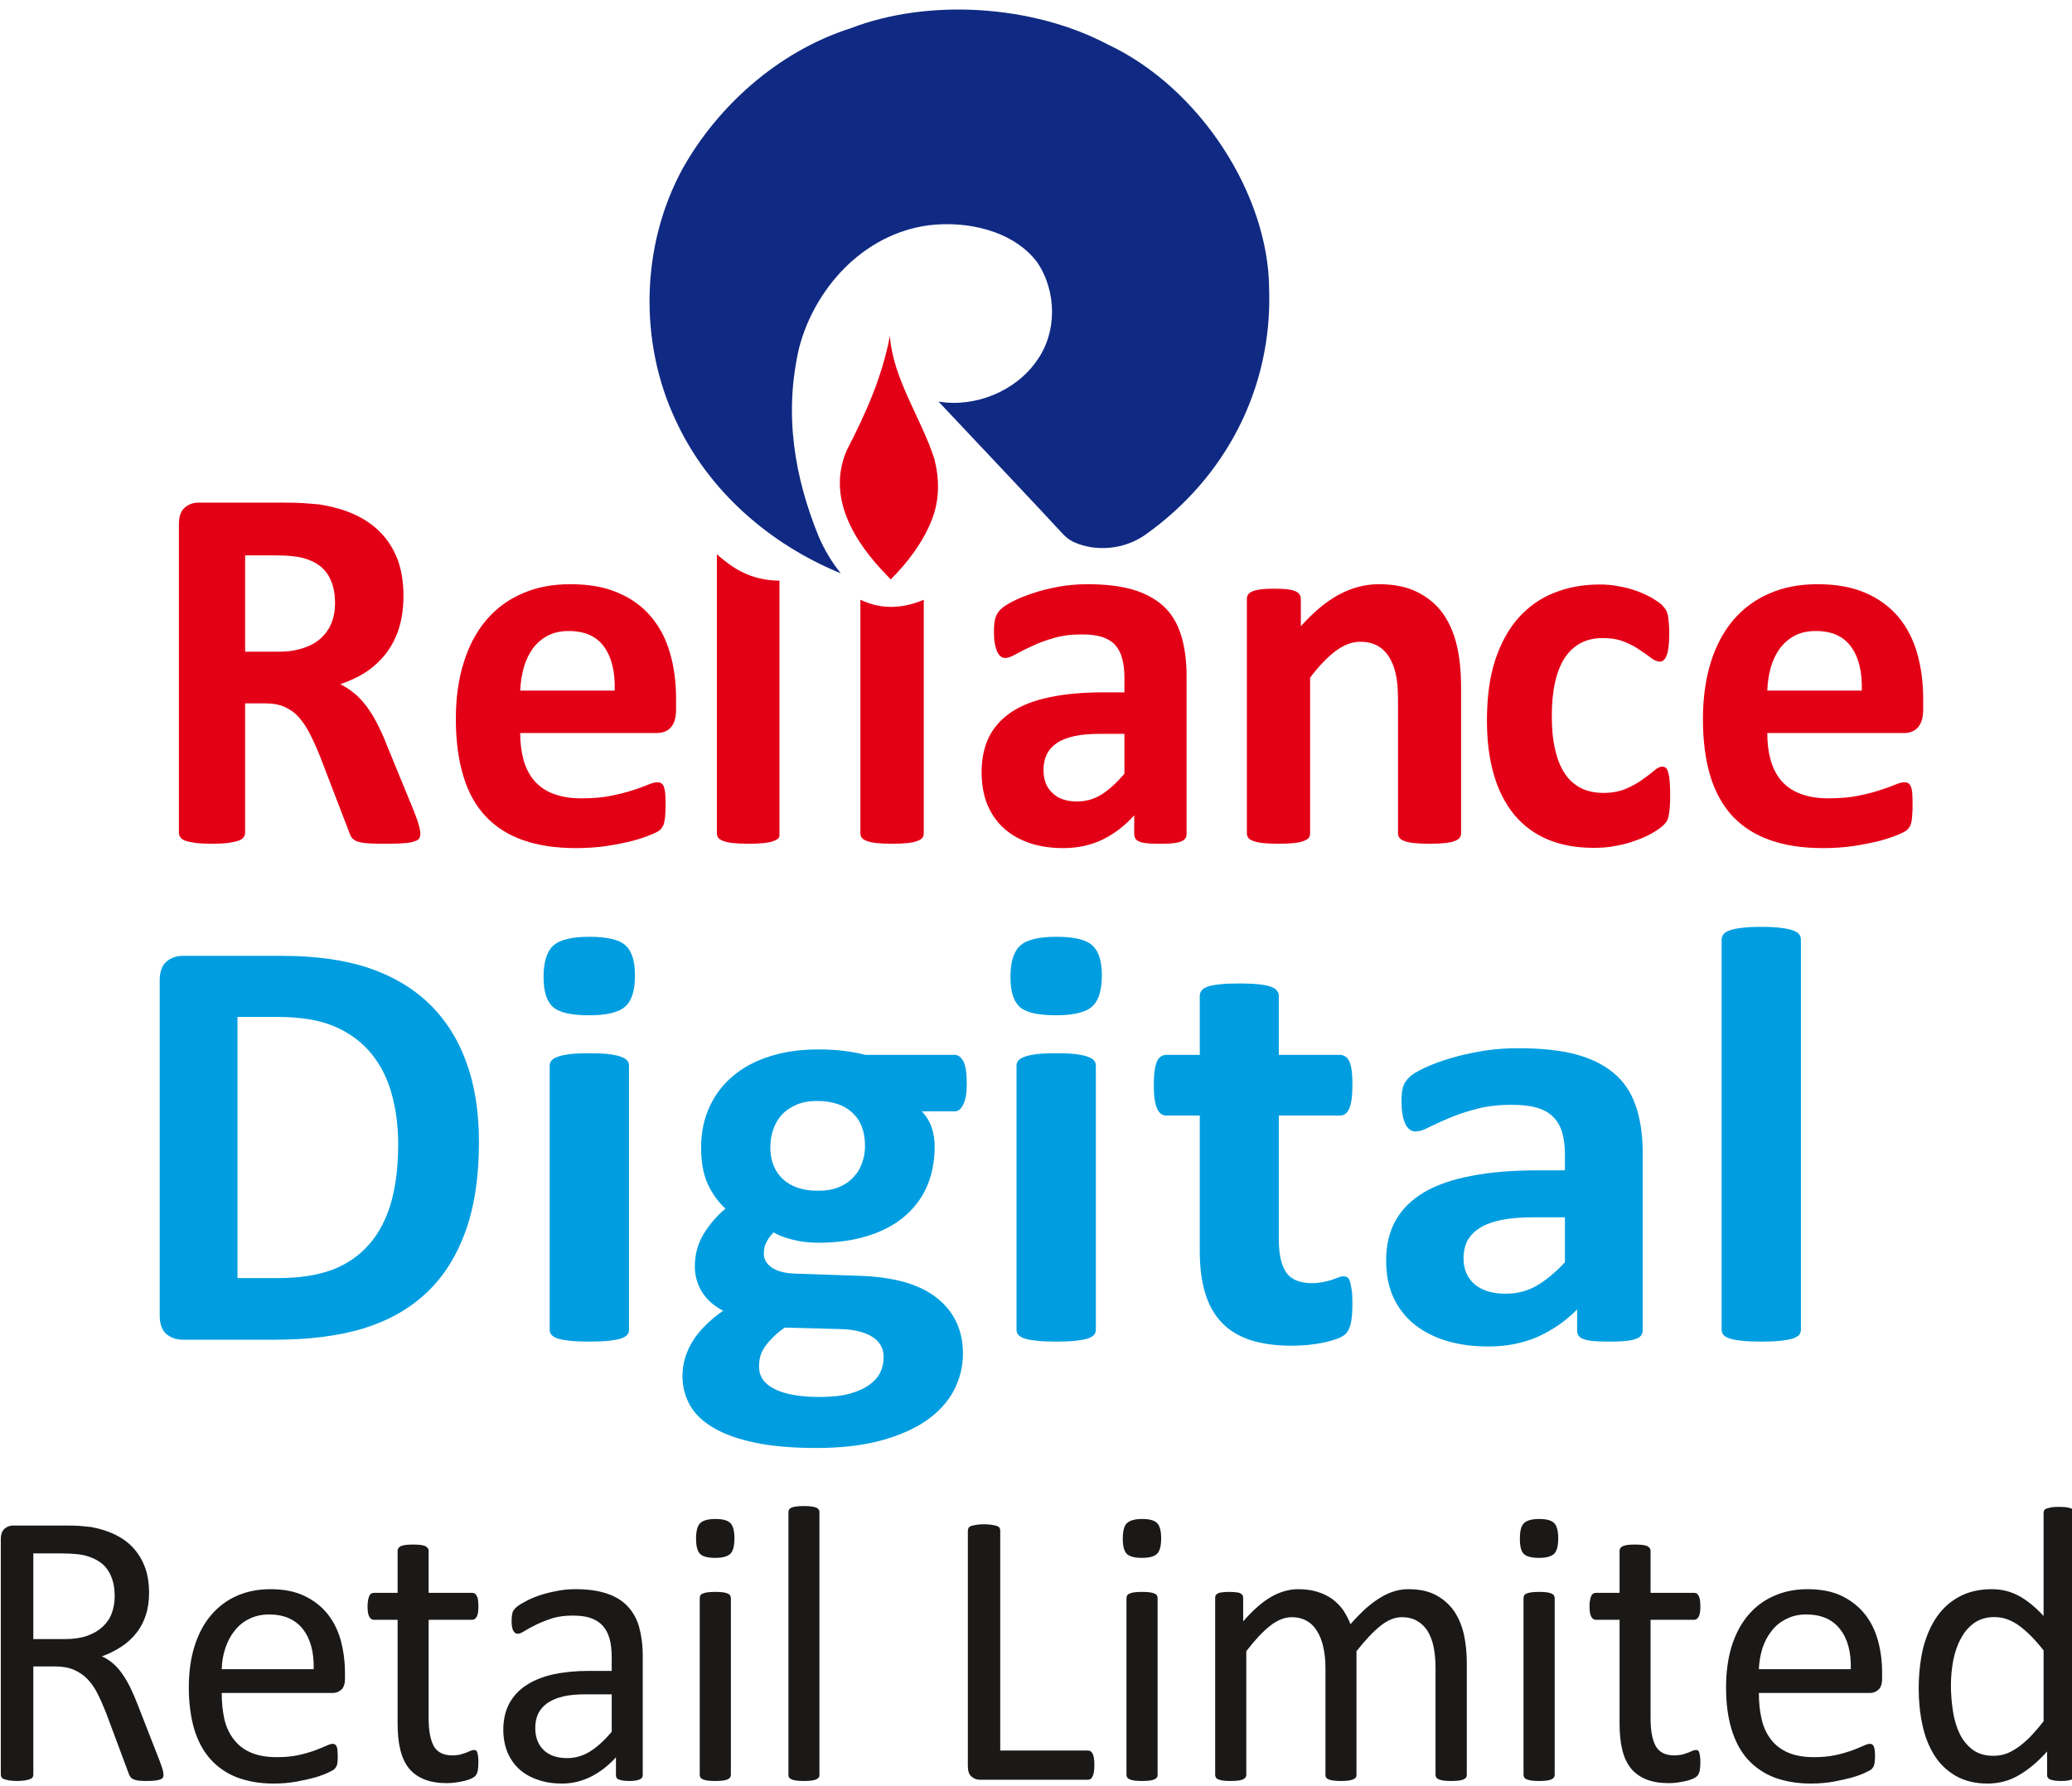 <?xml version="1.0" encoding="UTF-8"?>
<svg xmlns="http://www.w3.org/2000/svg" xmlns:xlink="http://www.w3.org/1999/xlink" width="59.5pt" height="51.3pt" viewBox="0 0 59.5 51.3" version="1.1">
<defs>
<clipPath id="clip1">
  <path d="M 0 43 L 59.5 43 L 59.5 51.301 L 0 51.301 Z M 0 43 "/>
</clipPath>
</defs>
<g id="surface1">
<path style=" stroke:none;fill-rule:evenodd;fill:rgb(6.273%,16.479%,51.367%);fill-opacity:1;" d="M 32.887 15.359 C 32.277 15.785 31.473 15.848 30.852 15.574 C 30.852 15.574 30.684 15.508 30.527 15.34 C 30.391 15.18 26.957 11.539 26.957 11.539 L 26.945 11.531 C 28.008 11.711 29.168 11.23 29.77 10.363 C 30.367 9.535 30.344 8.355 29.781 7.527 C 29.102 6.629 27.781 6.332 26.672 6.469 C 24.754 6.723 23.375 8.324 22.945 10 C 22.504 11.91 22.82 13.715 23.512 15.414 C 23.668 15.773 23.883 16.145 24.145 16.465 C 22.121 15.637 20.336 14.109 19.398 12.059 C 18.359 9.852 18.383 7.062 19.613 4.824 C 20.586 3.094 22.301 1.492 24.426 0.812 C 26.652 -0.047 29.645 0.133 31.812 1.277 C 34.445 2.512 36.434 5.578 36.445 8.312 C 36.535 11.148 35.203 13.715 32.887 15.359 Z M 32.887 15.359 "/>
<path style=" stroke:none;fill-rule:evenodd;fill:rgb(89.062%,0%,8.617%);fill-opacity:1;" d="M 25.5 16.555 C 24.516 15.559 23.727 14.262 24.324 12.914 C 24.855 11.887 25.328 10.836 25.555 9.648 C 25.645 10.891 26.449 11.992 26.832 13.18 C 26.977 13.754 26.988 14.348 26.754 14.941 C 26.492 15.59 26.074 16.141 25.578 16.641 Z M 25.5 16.555 "/>
<path style=" stroke:none;fill-rule:evenodd;fill:rgb(89.062%,0%,8.617%);fill-opacity:1;" d="M 12.07 23.93 C 12.07 23.984 12.062 24.031 12.043 24.07 C 12.023 24.105 11.977 24.137 11.902 24.16 C 11.832 24.188 11.727 24.207 11.586 24.215 C 11.449 24.227 11.258 24.23 11.016 24.23 C 10.816 24.23 10.652 24.227 10.535 24.215 C 10.414 24.207 10.316 24.184 10.246 24.16 C 10.18 24.129 10.129 24.094 10.102 24.055 C 10.07 24.012 10.047 23.957 10.027 23.898 L 9.191 21.723 C 9.09 21.473 8.992 21.254 8.895 21.066 C 8.797 20.875 8.691 20.715 8.57 20.586 C 8.453 20.457 8.316 20.363 8.164 20.297 C 8.008 20.23 7.832 20.199 7.629 20.199 L 7.039 20.199 L 7.039 23.914 C 7.039 23.965 7.023 24.012 6.992 24.047 C 6.961 24.09 6.906 24.125 6.836 24.145 C 6.762 24.172 6.668 24.191 6.547 24.207 C 6.426 24.223 6.273 24.23 6.086 24.23 C 5.902 24.23 5.75 24.223 5.625 24.207 C 5.504 24.191 5.406 24.172 5.332 24.145 C 5.262 24.125 5.211 24.09 5.184 24.047 C 5.152 24.012 5.137 23.965 5.137 23.914 L 5.137 15.059 C 5.137 14.836 5.191 14.68 5.301 14.582 C 5.41 14.484 5.543 14.434 5.703 14.434 L 8.121 14.434 C 8.367 14.434 8.57 14.438 8.727 14.449 C 8.887 14.461 9.031 14.473 9.16 14.484 C 9.535 14.543 9.875 14.637 10.176 14.773 C 10.477 14.91 10.73 15.086 10.941 15.305 C 11.148 15.523 11.309 15.781 11.422 16.078 C 11.531 16.379 11.586 16.723 11.586 17.109 C 11.586 17.434 11.547 17.734 11.469 18 C 11.391 18.27 11.27 18.512 11.117 18.723 C 10.961 18.934 10.773 19.113 10.547 19.273 C 10.32 19.426 10.062 19.551 9.773 19.648 C 9.914 19.719 10.047 19.805 10.168 19.906 C 10.289 20.004 10.406 20.125 10.516 20.27 C 10.621 20.414 10.727 20.574 10.82 20.758 C 10.918 20.945 11.012 21.148 11.102 21.383 L 11.891 23.305 C 11.965 23.492 12.012 23.633 12.035 23.723 C 12.059 23.809 12.07 23.879 12.07 23.93 Z M 9.621 17.312 C 9.621 16.992 9.551 16.719 9.414 16.5 C 9.273 16.277 9.043 16.121 8.727 16.031 C 8.633 16.004 8.523 15.984 8.398 15.973 C 8.277 15.957 8.105 15.949 7.891 15.949 L 7.039 15.949 L 7.039 18.715 L 8.004 18.715 C 8.277 18.715 8.512 18.68 8.711 18.609 C 8.914 18.543 9.086 18.449 9.219 18.324 C 9.352 18.203 9.453 18.055 9.52 17.887 C 9.59 17.715 9.621 17.523 9.621 17.312 Z M 9.621 17.312 "/>
<path style=" stroke:none;fill-rule:evenodd;fill:rgb(89.062%,0%,8.617%);fill-opacity:1;" d="M 19.414 20.371 C 19.414 20.602 19.367 20.773 19.266 20.887 C 19.168 20.996 19.031 21.051 18.859 21.051 L 14.938 21.051 C 14.938 21.336 14.973 21.598 15.035 21.828 C 15.102 22.062 15.207 22.262 15.348 22.426 C 15.488 22.586 15.672 22.715 15.895 22.797 C 16.121 22.883 16.387 22.926 16.703 22.926 C 17.02 22.926 17.297 22.902 17.535 22.855 C 17.777 22.805 17.988 22.754 18.164 22.695 C 18.34 22.641 18.484 22.586 18.598 22.539 C 18.715 22.488 18.809 22.465 18.879 22.465 C 18.926 22.465 18.961 22.473 18.988 22.492 C 19.02 22.512 19.043 22.543 19.062 22.586 C 19.078 22.633 19.094 22.695 19.102 22.781 C 19.109 22.863 19.113 22.965 19.113 23.09 C 19.113 23.203 19.109 23.297 19.105 23.375 C 19.102 23.453 19.094 23.52 19.082 23.574 C 19.074 23.629 19.062 23.676 19.039 23.715 C 19.02 23.754 18.996 23.789 18.965 23.824 C 18.934 23.859 18.848 23.906 18.707 23.965 C 18.566 24.023 18.391 24.086 18.172 24.145 C 17.957 24.199 17.711 24.25 17.43 24.293 C 17.152 24.336 16.852 24.355 16.535 24.355 C 15.961 24.355 15.461 24.281 15.027 24.129 C 14.598 23.98 14.238 23.754 13.949 23.445 C 13.66 23.141 13.445 22.754 13.305 22.285 C 13.164 21.82 13.09 21.27 13.09 20.645 C 13.09 20.047 13.164 19.508 13.316 19.027 C 13.465 18.547 13.68 18.141 13.965 17.805 C 14.25 17.473 14.594 17.215 15 17.043 C 15.406 16.863 15.867 16.777 16.375 16.777 C 16.918 16.777 17.379 16.859 17.758 17.027 C 18.141 17.191 18.457 17.422 18.699 17.715 C 18.945 18.008 19.129 18.355 19.242 18.762 C 19.359 19.16 19.414 19.598 19.414 20.07 Z M 17.652 19.832 C 17.668 19.297 17.566 18.879 17.348 18.574 C 17.129 18.27 16.789 18.121 16.332 18.121 C 16.102 18.121 15.902 18.164 15.73 18.254 C 15.559 18.344 15.418 18.469 15.305 18.617 C 15.191 18.773 15.105 18.953 15.043 19.16 C 14.984 19.371 14.949 19.594 14.938 19.832 Z M 17.652 19.832 "/>
<path style=" stroke:none;fill-rule:evenodd;fill:rgb(89.062%,0%,8.617%);fill-opacity:1;" d="M 22.383 23.93 C 22.383 23.98 22.391 24.023 22.363 24.062 C 22.332 24.098 22.281 24.129 22.215 24.152 C 22.141 24.18 22.051 24.199 21.934 24.211 C 21.82 24.223 21.672 24.23 21.492 24.23 C 21.316 24.23 21.168 24.223 21.055 24.211 C 20.938 24.199 20.848 24.18 20.777 24.152 C 20.707 24.129 20.656 24.098 20.629 24.062 C 20.602 24.023 20.586 23.98 20.586 23.93 C 20.586 21.258 20.586 18.586 20.586 15.918 C 21.039 16.316 21.543 16.664 22.383 16.676 Z M 22.383 23.93 "/>
<path style=" stroke:none;fill-rule:evenodd;fill:rgb(89.062%,0%,8.617%);fill-opacity:1;" d="M 26.527 23.93 C 26.527 23.98 26.516 24.023 26.484 24.062 C 26.457 24.098 26.406 24.129 26.336 24.152 C 26.266 24.18 26.172 24.199 26.059 24.211 C 25.941 24.223 25.797 24.23 25.617 24.23 C 25.438 24.23 25.293 24.223 25.18 24.211 C 25.062 24.199 24.969 24.18 24.898 24.152 C 24.828 24.129 24.777 24.098 24.75 24.062 C 24.723 24.023 24.707 23.98 24.707 23.93 C 24.707 21.691 24.707 19.457 24.707 17.223 C 25.312 17.512 25.922 17.48 26.527 17.223 Z M 26.527 23.93 "/>
<path style=" stroke:none;fill-rule:evenodd;fill:rgb(89.062%,0%,8.617%);fill-opacity:1;" d="M 34.074 23.949 C 34.074 24.023 34.051 24.078 34 24.117 C 33.953 24.156 33.879 24.184 33.773 24.203 C 33.668 24.223 33.516 24.23 33.316 24.23 C 33.098 24.23 32.941 24.223 32.84 24.203 C 32.742 24.184 32.676 24.156 32.633 24.117 C 32.594 24.078 32.57 24.023 32.57 23.949 L 32.57 23.414 C 32.305 23.711 32.004 23.941 31.664 24.109 C 31.324 24.273 30.949 24.355 30.535 24.355 C 30.191 24.355 29.879 24.312 29.594 24.219 C 29.309 24.125 29.059 23.988 28.848 23.805 C 28.641 23.621 28.477 23.395 28.359 23.121 C 28.246 22.852 28.188 22.535 28.188 22.172 C 28.188 21.781 28.262 21.441 28.406 21.152 C 28.555 20.863 28.773 20.625 29.066 20.434 C 29.355 20.246 29.719 20.109 30.152 20.02 C 30.586 19.93 31.09 19.883 31.66 19.883 L 32.289 19.883 L 32.289 19.477 C 32.289 19.266 32.27 19.078 32.227 18.922 C 32.188 18.762 32.121 18.633 32.027 18.527 C 31.934 18.422 31.805 18.344 31.652 18.293 C 31.492 18.242 31.301 18.219 31.07 18.219 C 30.766 18.219 30.496 18.25 30.258 18.324 C 30.02 18.391 29.809 18.469 29.625 18.559 C 29.441 18.641 29.289 18.719 29.168 18.789 C 29.043 18.859 28.945 18.895 28.867 18.895 C 28.812 18.895 28.766 18.879 28.727 18.844 C 28.688 18.805 28.652 18.758 28.625 18.691 C 28.602 18.625 28.578 18.547 28.562 18.453 C 28.547 18.355 28.543 18.25 28.543 18.133 C 28.543 17.977 28.555 17.855 28.578 17.766 C 28.602 17.676 28.648 17.594 28.715 17.52 C 28.781 17.445 28.902 17.367 29.066 17.277 C 29.238 17.191 29.434 17.109 29.664 17.035 C 29.887 16.957 30.137 16.898 30.402 16.848 C 30.668 16.801 30.945 16.777 31.227 16.777 C 31.734 16.777 32.168 16.828 32.523 16.93 C 32.883 17.035 33.176 17.195 33.41 17.406 C 33.641 17.621 33.809 17.895 33.914 18.234 C 34.02 18.566 34.074 18.969 34.074 19.43 Z M 32.289 21.074 L 31.598 21.074 C 31.305 21.074 31.051 21.094 30.844 21.141 C 30.637 21.188 30.469 21.254 30.34 21.344 C 30.211 21.434 30.117 21.543 30.055 21.672 C 29.996 21.801 29.965 21.945 29.965 22.113 C 29.965 22.395 30.051 22.617 30.223 22.773 C 30.391 22.938 30.629 23.016 30.93 23.016 C 31.188 23.016 31.422 22.949 31.637 22.812 C 31.852 22.676 32.066 22.48 32.289 22.219 Z M 32.289 21.074 "/>
<path style=" stroke:none;fill-rule:evenodd;fill:rgb(89.062%,0%,8.617%);fill-opacity:1;" d="M 41.957 23.93 C 41.957 23.98 41.941 24.023 41.914 24.062 C 41.883 24.098 41.836 24.129 41.77 24.152 C 41.703 24.18 41.609 24.199 41.488 24.211 C 41.371 24.223 41.227 24.23 41.055 24.23 C 40.875 24.23 40.727 24.223 40.609 24.211 C 40.492 24.199 40.398 24.18 40.332 24.152 C 40.266 24.129 40.215 24.098 40.188 24.062 C 40.16 24.023 40.145 23.98 40.145 23.93 L 40.145 20.094 C 40.145 19.766 40.121 19.512 40.074 19.324 C 40.027 19.137 39.965 18.98 39.875 18.844 C 39.789 18.715 39.68 18.609 39.539 18.535 C 39.406 18.465 39.246 18.43 39.059 18.43 C 38.832 18.43 38.598 18.516 38.359 18.691 C 38.125 18.867 37.879 19.121 37.621 19.461 L 37.621 23.93 C 37.621 23.98 37.609 24.023 37.582 24.062 C 37.551 24.098 37.5 24.129 37.434 24.152 C 37.359 24.18 37.27 24.199 37.156 24.211 C 37.039 24.223 36.895 24.23 36.715 24.23 C 36.535 24.23 36.387 24.223 36.273 24.211 C 36.16 24.199 36.066 24.18 35.996 24.152 C 35.926 24.129 35.875 24.098 35.848 24.062 C 35.82 24.023 35.805 23.98 35.805 23.93 L 35.805 17.207 C 35.805 17.156 35.816 17.113 35.84 17.074 C 35.867 17.035 35.906 17.008 35.973 16.98 C 36.031 16.953 36.113 16.938 36.215 16.922 C 36.312 16.91 36.434 16.906 36.586 16.906 C 36.738 16.906 36.867 16.91 36.969 16.922 C 37.066 16.938 37.148 16.953 37.203 16.98 C 37.258 17.008 37.297 17.035 37.32 17.074 C 37.344 17.113 37.355 17.156 37.355 17.207 L 37.355 17.984 C 37.715 17.582 38.078 17.277 38.445 17.078 C 38.812 16.879 39.195 16.777 39.594 16.777 C 40.035 16.777 40.402 16.852 40.703 17.004 C 41.004 17.156 41.25 17.359 41.434 17.617 C 41.617 17.875 41.75 18.18 41.832 18.527 C 41.918 18.875 41.957 19.289 41.957 19.777 Z M 41.957 23.93 "/>
<path style=" stroke:none;fill-rule:evenodd;fill:rgb(89.062%,0%,8.617%);fill-opacity:1;" d="M 47.961 22.859 C 47.961 22.988 47.957 23.098 47.949 23.188 C 47.941 23.273 47.934 23.348 47.922 23.406 C 47.91 23.469 47.895 23.52 47.879 23.555 C 47.859 23.594 47.824 23.641 47.766 23.699 C 47.707 23.754 47.609 23.828 47.469 23.91 C 47.332 23.992 47.172 24.066 46.992 24.129 C 46.816 24.199 46.621 24.25 46.41 24.289 C 46.203 24.332 45.988 24.348 45.766 24.348 C 45.27 24.348 44.832 24.27 44.449 24.109 C 44.066 23.949 43.746 23.711 43.484 23.398 C 43.227 23.082 43.027 22.699 42.898 22.246 C 42.766 21.797 42.699 21.277 42.699 20.695 C 42.699 20.023 42.777 19.441 42.938 18.949 C 43.102 18.461 43.324 18.055 43.613 17.734 C 43.902 17.414 44.246 17.172 44.641 17.02 C 45.035 16.863 45.469 16.785 45.938 16.785 C 46.133 16.785 46.32 16.801 46.504 16.84 C 46.691 16.871 46.863 16.922 47.027 16.98 C 47.188 17.043 47.332 17.109 47.461 17.184 C 47.586 17.262 47.676 17.324 47.73 17.379 C 47.781 17.434 47.82 17.48 47.84 17.52 C 47.863 17.555 47.879 17.605 47.895 17.668 C 47.906 17.727 47.914 17.801 47.922 17.887 C 47.93 17.977 47.934 18.082 47.934 18.211 C 47.934 18.5 47.906 18.707 47.859 18.824 C 47.812 18.941 47.75 19 47.672 19 C 47.59 19 47.504 18.965 47.414 18.895 C 47.32 18.824 47.215 18.746 47.086 18.664 C 46.961 18.574 46.812 18.496 46.641 18.43 C 46.465 18.355 46.258 18.324 46.02 18.324 C 45.547 18.324 45.188 18.512 44.934 18.891 C 44.688 19.27 44.562 19.828 44.562 20.559 C 44.562 20.922 44.59 21.238 44.656 21.516 C 44.715 21.793 44.809 22.023 44.934 22.211 C 45.055 22.398 45.211 22.535 45.395 22.629 C 45.578 22.723 45.797 22.77 46.039 22.77 C 46.293 22.77 46.504 22.73 46.688 22.652 C 46.867 22.574 47.027 22.488 47.16 22.391 C 47.293 22.297 47.406 22.211 47.5 22.133 C 47.59 22.051 47.668 22.016 47.73 22.016 C 47.773 22.016 47.809 22.027 47.84 22.051 C 47.867 22.078 47.891 22.125 47.906 22.191 C 47.926 22.258 47.938 22.348 47.949 22.453 C 47.957 22.559 47.961 22.691 47.961 22.859 Z M 47.961 22.859 "/>
<path style=" stroke:none;fill-rule:evenodd;fill:rgb(89.062%,0%,8.617%);fill-opacity:1;" d="M 55.227 20.371 C 55.227 20.602 55.176 20.773 55.078 20.887 C 54.98 20.996 54.844 21.051 54.672 21.051 L 50.75 21.051 C 50.75 21.336 50.781 21.598 50.848 21.828 C 50.914 22.062 51.016 22.262 51.156 22.426 C 51.301 22.586 51.48 22.715 51.707 22.797 C 51.93 22.883 52.199 22.926 52.512 22.926 C 52.828 22.926 53.109 22.902 53.348 22.855 C 53.59 22.805 53.797 22.754 53.973 22.695 C 54.148 22.641 54.293 22.586 54.41 22.539 C 54.527 22.488 54.621 22.465 54.691 22.465 C 54.734 22.465 54.773 22.473 54.801 22.492 C 54.828 22.512 54.852 22.543 54.871 22.586 C 54.891 22.633 54.906 22.695 54.914 22.781 C 54.918 22.863 54.922 22.965 54.922 23.09 C 54.922 23.203 54.922 23.297 54.914 23.375 C 54.91 23.453 54.902 23.52 54.895 23.574 C 54.887 23.629 54.871 23.676 54.852 23.715 C 54.832 23.754 54.809 23.789 54.773 23.824 C 54.742 23.859 54.66 23.906 54.52 23.965 C 54.379 24.023 54.199 24.086 53.984 24.145 C 53.766 24.199 53.52 24.25 53.242 24.293 C 52.961 24.336 52.664 24.355 52.344 24.355 C 51.773 24.355 51.27 24.281 50.84 24.129 C 50.41 23.98 50.051 23.754 49.758 23.445 C 49.473 23.141 49.258 22.754 49.113 22.285 C 48.973 21.82 48.902 21.27 48.902 20.645 C 48.902 20.047 48.977 19.508 49.125 19.027 C 49.273 18.547 49.492 18.141 49.773 17.805 C 50.059 17.473 50.406 17.215 50.812 17.043 C 51.219 16.863 51.676 16.777 52.188 16.777 C 52.727 16.777 53.188 16.859 53.57 17.027 C 53.953 17.191 54.266 17.422 54.512 17.715 C 54.758 18.008 54.938 18.355 55.055 18.762 C 55.168 19.16 55.227 19.598 55.227 20.07 Z M 53.465 19.832 C 53.477 19.297 53.379 18.879 53.156 18.574 C 52.938 18.27 52.602 18.121 52.141 18.121 C 51.91 18.121 51.711 18.164 51.539 18.254 C 51.367 18.344 51.227 18.469 51.113 18.617 C 51 18.773 50.914 18.953 50.852 19.16 C 50.793 19.371 50.758 19.594 50.75 19.832 Z M 53.465 19.832 "/>
<path style=" stroke:none;fill-rule:evenodd;fill:rgb(0%,61.914%,87.889%);fill-opacity:1;" d="M 13.754 32.801 C 13.754 33.809 13.621 34.676 13.355 35.395 C 13.09 36.113 12.711 36.699 12.219 37.152 C 11.723 37.609 11.121 37.941 10.414 38.156 C 9.707 38.367 8.863 38.473 7.887 38.473 L 5.254 38.473 C 5.062 38.473 4.906 38.418 4.777 38.309 C 4.652 38.199 4.586 38.02 4.586 37.77 L 4.586 28.156 C 4.586 27.906 4.652 27.727 4.777 27.617 C 4.906 27.508 5.062 27.449 5.254 27.449 L 8.082 27.449 C 9.066 27.449 9.902 27.566 10.586 27.797 C 11.27 28.027 11.848 28.367 12.316 28.816 C 12.785 29.27 13.145 29.828 13.387 30.492 C 13.633 31.156 13.754 31.926 13.754 32.801 Z M 11.434 32.875 C 11.434 32.352 11.375 31.871 11.25 31.422 C 11.129 30.973 10.93 30.582 10.66 30.254 C 10.391 29.926 10.047 29.668 9.621 29.484 C 9.199 29.297 8.645 29.203 7.953 29.203 L 6.82 29.203 L 6.82 36.703 L 7.988 36.703 C 8.602 36.703 9.121 36.621 9.539 36.465 C 9.961 36.305 10.312 36.062 10.594 35.742 C 10.875 35.426 11.086 35.023 11.227 34.547 C 11.363 34.07 11.434 33.516 11.434 32.875 Z M 11.434 32.875 "/>
<path style=" stroke:none;fill-rule:evenodd;fill:rgb(0%,61.914%,87.889%);fill-opacity:1;" d="M 18.062 38.184 C 18.062 38.242 18.047 38.293 18.008 38.336 C 17.973 38.375 17.91 38.414 17.824 38.441 C 17.734 38.469 17.621 38.488 17.477 38.504 C 17.328 38.52 17.148 38.527 16.922 38.527 C 16.699 38.527 16.516 38.52 16.371 38.504 C 16.227 38.488 16.109 38.469 16.023 38.441 C 15.934 38.414 15.875 38.375 15.84 38.336 C 15.801 38.293 15.785 38.242 15.785 38.184 L 15.785 30.602 C 15.785 30.543 15.801 30.496 15.84 30.453 C 15.875 30.41 15.934 30.375 16.023 30.344 C 16.109 30.312 16.227 30.289 16.371 30.27 C 16.516 30.254 16.699 30.246 16.922 30.246 C 17.148 30.246 17.328 30.254 17.477 30.27 C 17.621 30.289 17.734 30.312 17.824 30.344 C 17.91 30.375 17.973 30.41 18.008 30.453 C 18.047 30.496 18.062 30.543 18.062 30.602 Z M 18.234 28.012 C 18.234 28.445 18.141 28.742 17.953 28.906 C 17.77 29.074 17.418 29.156 16.914 29.156 C 16.402 29.156 16.059 29.078 15.879 28.918 C 15.699 28.758 15.609 28.473 15.609 28.055 C 15.609 27.625 15.703 27.324 15.887 27.156 C 16.07 26.988 16.418 26.902 16.93 26.902 C 17.438 26.902 17.781 26.984 17.961 27.148 C 18.145 27.312 18.234 27.598 18.234 28.012 Z M 18.234 28.012 "/>
<path style=" stroke:none;fill-rule:evenodd;fill:rgb(0%,61.914%,87.889%);fill-opacity:1;" d="M 27.762 31.113 C 27.762 31.387 27.73 31.59 27.66 31.719 C 27.598 31.852 27.516 31.914 27.418 31.914 L 26.469 31.914 C 26.602 32.051 26.695 32.207 26.754 32.379 C 26.812 32.551 26.84 32.73 26.84 32.922 C 26.84 33.363 26.762 33.754 26.605 34.102 C 26.449 34.445 26.223 34.73 25.93 34.969 C 25.641 35.203 25.285 35.383 24.875 35.504 C 24.461 35.629 24.004 35.688 23.496 35.688 C 23.238 35.688 22.988 35.66 22.754 35.598 C 22.52 35.539 22.34 35.469 22.215 35.391 C 22.141 35.465 22.074 35.551 22.02 35.652 C 21.961 35.754 21.934 35.867 21.934 35.992 C 21.934 36.16 22.008 36.293 22.164 36.402 C 22.312 36.504 22.531 36.562 22.809 36.574 L 24.77 36.641 C 25.227 36.66 25.637 36.723 25.996 36.824 C 26.352 36.93 26.656 37.078 26.898 37.27 C 27.145 37.461 27.328 37.688 27.457 37.953 C 27.586 38.223 27.652 38.527 27.652 38.867 C 27.652 39.242 27.566 39.594 27.391 39.93 C 27.219 40.258 26.953 40.547 26.605 40.793 C 26.254 41.035 25.816 41.227 25.289 41.371 C 24.762 41.512 24.148 41.582 23.441 41.582 C 22.754 41.582 22.168 41.531 21.684 41.43 C 21.199 41.328 20.801 41.188 20.492 41.004 C 20.18 40.824 19.953 40.605 19.812 40.352 C 19.672 40.102 19.598 39.824 19.598 39.52 C 19.598 39.336 19.625 39.156 19.676 38.984 C 19.73 38.816 19.805 38.652 19.902 38.496 C 20 38.34 20.125 38.191 20.27 38.051 C 20.414 37.906 20.578 37.77 20.766 37.641 C 20.508 37.508 20.305 37.332 20.164 37.109 C 20.023 36.883 19.953 36.637 19.953 36.367 C 19.953 36.035 20.035 35.73 20.195 35.453 C 20.359 35.18 20.57 34.93 20.832 34.707 C 20.617 34.512 20.449 34.273 20.32 33.992 C 20.195 33.715 20.133 33.367 20.133 32.957 C 20.133 32.512 20.219 32.113 20.383 31.766 C 20.547 31.418 20.777 31.121 21.074 30.879 C 21.367 30.637 21.723 30.453 22.129 30.328 C 22.539 30.199 22.992 30.137 23.488 30.137 C 23.742 30.137 23.984 30.148 24.215 30.176 C 24.445 30.203 24.664 30.246 24.859 30.293 L 27.418 30.293 C 27.52 30.293 27.602 30.359 27.668 30.484 C 27.73 30.609 27.762 30.816 27.762 31.113 Z M 24.84 32.91 C 24.84 32.5 24.723 32.184 24.48 31.957 C 24.238 31.73 23.902 31.617 23.461 31.617 C 23.238 31.617 23.039 31.652 22.875 31.723 C 22.703 31.797 22.566 31.891 22.449 32.012 C 22.34 32.137 22.258 32.277 22.203 32.438 C 22.148 32.602 22.121 32.77 22.121 32.945 C 22.121 33.332 22.242 33.637 22.484 33.863 C 22.727 34.086 23.059 34.195 23.488 34.195 C 23.715 34.195 23.914 34.164 24.082 34.094 C 24.25 34.027 24.391 33.934 24.5 33.812 C 24.617 33.695 24.699 33.559 24.754 33.398 C 24.812 33.246 24.84 33.082 24.84 32.91 Z M 25.375 38.977 C 25.375 38.723 25.266 38.527 25.051 38.391 C 24.832 38.254 24.535 38.18 24.156 38.168 L 22.535 38.125 C 22.379 38.234 22.258 38.336 22.164 38.438 C 22.066 38.535 21.992 38.633 21.934 38.723 C 21.879 38.812 21.844 38.898 21.824 38.984 C 21.805 39.07 21.797 39.156 21.797 39.25 C 21.797 39.531 21.949 39.746 22.254 39.895 C 22.559 40.043 22.988 40.117 23.539 40.117 C 23.887 40.117 24.176 40.086 24.41 40.02 C 24.645 39.953 24.832 39.867 24.977 39.758 C 25.121 39.652 25.223 39.531 25.285 39.398 C 25.344 39.266 25.375 39.125 25.375 38.977 Z M 25.375 38.977 "/>
<path style=" stroke:none;fill-rule:evenodd;fill:rgb(0%,61.914%,87.889%);fill-opacity:1;" d="M 31.469 38.184 C 31.469 38.242 31.453 38.293 31.414 38.336 C 31.379 38.375 31.316 38.414 31.23 38.441 C 31.141 38.469 31.027 38.488 30.883 38.504 C 30.734 38.52 30.555 38.527 30.328 38.527 C 30.105 38.527 29.922 38.52 29.781 38.504 C 29.633 38.488 29.516 38.469 29.43 38.441 C 29.34 38.414 29.281 38.375 29.246 38.336 C 29.207 38.293 29.191 38.242 29.191 38.184 L 29.191 30.602 C 29.191 30.543 29.207 30.496 29.246 30.453 C 29.281 30.41 29.34 30.375 29.43 30.344 C 29.516 30.312 29.633 30.289 29.781 30.27 C 29.922 30.254 30.105 30.246 30.328 30.246 C 30.555 30.246 30.734 30.254 30.883 30.27 C 31.027 30.289 31.141 30.312 31.23 30.344 C 31.316 30.375 31.379 30.41 31.414 30.453 C 31.453 30.496 31.469 30.543 31.469 30.602 Z M 31.641 28.012 C 31.641 28.445 31.547 28.742 31.359 28.906 C 31.176 29.074 30.824 29.156 30.32 29.156 C 29.809 29.156 29.465 29.078 29.285 28.918 C 29.105 28.758 29.016 28.473 29.016 28.055 C 29.016 27.625 29.109 27.324 29.297 27.156 C 29.477 26.988 29.824 26.902 30.34 26.902 C 30.844 26.902 31.188 26.984 31.367 27.148 C 31.551 27.312 31.641 27.598 31.641 28.012 Z M 31.641 28.012 "/>
<path style=" stroke:none;fill-rule:evenodd;fill:rgb(0%,61.914%,87.889%);fill-opacity:1;" d="M 38.836 37.438 C 38.836 37.688 38.82 37.875 38.789 38.008 C 38.754 38.145 38.711 38.234 38.656 38.293 C 38.602 38.348 38.523 38.395 38.418 38.438 C 38.312 38.477 38.188 38.516 38.047 38.547 C 37.906 38.578 37.75 38.602 37.586 38.621 C 37.422 38.637 37.25 38.645 37.086 38.645 C 36.633 38.645 36.238 38.59 35.91 38.484 C 35.578 38.375 35.305 38.211 35.086 37.984 C 34.871 37.758 34.711 37.477 34.609 37.137 C 34.504 36.797 34.453 36.391 34.453 35.926 L 34.453 32.035 L 33.488 32.035 C 33.375 32.035 33.285 31.969 33.227 31.832 C 33.164 31.699 33.133 31.477 33.133 31.164 C 33.133 31 33.141 30.863 33.156 30.75 C 33.172 30.637 33.195 30.543 33.227 30.477 C 33.254 30.414 33.293 30.367 33.336 30.34 C 33.383 30.309 33.434 30.293 33.496 30.293 L 34.453 30.293 L 34.453 28.598 C 34.453 28.543 34.469 28.492 34.504 28.449 C 34.535 28.402 34.598 28.363 34.684 28.332 C 34.77 28.301 34.887 28.281 35.035 28.266 C 35.184 28.25 35.367 28.242 35.582 28.242 C 35.809 28.242 35.992 28.25 36.141 28.266 C 36.285 28.281 36.402 28.301 36.484 28.332 C 36.574 28.363 36.633 28.402 36.668 28.449 C 36.707 28.492 36.723 28.543 36.723 28.598 L 36.723 30.293 L 38.477 30.293 C 38.535 30.293 38.586 30.309 38.633 30.34 C 38.68 30.367 38.719 30.414 38.746 30.477 C 38.777 30.543 38.801 30.637 38.816 30.75 C 38.832 30.863 38.836 31 38.836 31.164 C 38.836 31.477 38.805 31.699 38.746 31.832 C 38.688 31.969 38.598 32.035 38.484 32.035 L 36.723 32.035 L 36.723 35.605 C 36.723 36.016 36.793 36.328 36.93 36.535 C 37.07 36.742 37.316 36.848 37.672 36.848 C 37.793 36.848 37.898 36.836 37.996 36.816 C 38.094 36.797 38.18 36.777 38.254 36.75 C 38.328 36.723 38.395 36.699 38.445 36.68 C 38.496 36.66 38.543 36.652 38.586 36.652 C 38.621 36.652 38.656 36.66 38.688 36.68 C 38.719 36.699 38.746 36.742 38.766 36.801 C 38.781 36.859 38.801 36.941 38.816 37.043 C 38.832 37.145 38.836 37.277 38.836 37.438 Z M 38.836 37.438 "/>
<path style=" stroke:none;fill-rule:evenodd;fill:rgb(0%,61.914%,87.889%);fill-opacity:1;" d="M 47.172 38.211 C 47.172 38.293 47.141 38.352 47.078 38.398 C 47.02 38.441 46.922 38.473 46.793 38.496 C 46.664 38.516 46.473 38.527 46.219 38.527 C 45.949 38.527 45.75 38.516 45.629 38.496 C 45.504 38.473 45.418 38.441 45.367 38.398 C 45.316 38.352 45.289 38.293 45.289 38.211 L 45.289 37.605 C 44.957 37.941 44.578 38.199 44.156 38.391 C 43.73 38.574 43.258 38.668 42.738 38.668 C 42.312 38.668 41.918 38.617 41.562 38.512 C 41.203 38.406 40.891 38.25 40.629 38.043 C 40.367 37.836 40.164 37.578 40.02 37.273 C 39.875 36.965 39.805 36.609 39.805 36.199 C 39.805 35.754 39.895 35.371 40.078 35.047 C 40.262 34.719 40.539 34.449 40.902 34.234 C 41.266 34.023 41.719 33.867 42.262 33.766 C 42.805 33.66 43.434 33.609 44.148 33.609 L 44.938 33.609 L 44.938 33.148 C 44.938 32.91 44.914 32.703 44.859 32.523 C 44.809 32.344 44.723 32.195 44.605 32.078 C 44.488 31.957 44.332 31.871 44.137 31.812 C 43.941 31.754 43.699 31.727 43.41 31.727 C 43.031 31.727 42.691 31.766 42.391 31.848 C 42.094 31.926 41.832 32.012 41.602 32.113 C 41.375 32.207 41.184 32.297 41.027 32.375 C 40.875 32.457 40.75 32.492 40.652 32.492 C 40.586 32.492 40.527 32.477 40.477 32.434 C 40.426 32.395 40.383 32.34 40.348 32.262 C 40.32 32.191 40.289 32.102 40.273 31.992 C 40.254 31.883 40.246 31.762 40.246 31.633 C 40.246 31.457 40.258 31.316 40.289 31.215 C 40.32 31.113 40.379 31.023 40.465 30.941 C 40.547 30.855 40.695 30.766 40.906 30.668 C 41.117 30.566 41.363 30.477 41.648 30.391 C 41.93 30.305 42.242 30.238 42.574 30.18 C 42.906 30.125 43.254 30.102 43.605 30.102 C 44.238 30.102 44.781 30.156 45.23 30.273 C 45.68 30.391 46.047 30.57 46.336 30.812 C 46.629 31.055 46.836 31.363 46.969 31.746 C 47.102 32.125 47.172 32.578 47.172 33.098 Z M 44.938 34.957 L 44.07 34.957 C 43.703 34.957 43.387 34.98 43.129 35.031 C 42.871 35.082 42.66 35.16 42.496 35.262 C 42.332 35.367 42.215 35.488 42.137 35.633 C 42.066 35.777 42.027 35.945 42.027 36.129 C 42.027 36.449 42.133 36.699 42.348 36.883 C 42.562 37.062 42.855 37.152 43.238 37.152 C 43.559 37.152 43.852 37.078 44.121 36.926 C 44.387 36.77 44.66 36.547 44.938 36.25 Z M 44.938 34.957 "/>
<path style=" stroke:none;fill-rule:evenodd;fill:rgb(0%,61.914%,87.889%);fill-opacity:1;" d="M 51.715 38.184 C 51.715 38.242 51.699 38.293 51.664 38.336 C 51.625 38.375 51.562 38.414 51.477 38.441 C 51.387 38.469 51.273 38.488 51.129 38.504 C 50.984 38.52 50.801 38.527 50.578 38.527 C 50.355 38.527 50.168 38.52 50.027 38.504 C 49.883 38.488 49.766 38.469 49.68 38.441 C 49.59 38.414 49.527 38.375 49.492 38.336 C 49.457 38.293 49.438 38.242 49.438 38.184 L 49.438 26.984 C 49.438 26.926 49.457 26.875 49.492 26.828 C 49.527 26.781 49.59 26.746 49.68 26.715 C 49.766 26.684 49.883 26.66 50.027 26.645 C 50.168 26.625 50.355 26.617 50.578 26.617 C 50.801 26.617 50.984 26.625 51.129 26.645 C 51.273 26.66 51.387 26.684 51.477 26.715 C 51.562 26.746 51.625 26.781 51.664 26.828 C 51.699 26.875 51.715 26.926 51.715 26.984 Z M 51.715 38.184 "/>
<g clip-path="url(#clip1)" clip-rule="nonzero">
<path style=" stroke:none;fill-rule:evenodd;fill:rgb(10.594%,9.813%,9.424%);fill-opacity:1;" d="M 4.695 50.965 C 4.695 50.992 4.691 51.02 4.68 51.043 C 4.672 51.066 4.648 51.082 4.609 51.098 C 4.574 51.113 4.523 51.125 4.457 51.133 C 4.395 51.141 4.305 51.145 4.199 51.145 C 4.105 51.145 4.027 51.141 3.969 51.133 C 3.91 51.125 3.859 51.109 3.828 51.094 C 3.789 51.078 3.762 51.055 3.742 51.023 C 3.719 50.992 3.703 50.957 3.688 50.91 L 3.047 49.191 C 2.969 48.996 2.891 48.816 2.809 48.652 C 2.73 48.488 2.633 48.348 2.52 48.227 C 2.41 48.109 2.277 48.02 2.125 47.953 C 1.973 47.887 1.793 47.855 1.578 47.855 L 0.957 47.855 L 0.957 50.965 C 0.957 50.992 0.949 51.02 0.934 51.043 C 0.918 51.066 0.891 51.082 0.855 51.094 C 0.82 51.109 0.777 51.117 0.715 51.129 C 0.656 51.137 0.582 51.145 0.492 51.145 C 0.402 51.145 0.328 51.137 0.266 51.129 C 0.207 51.117 0.16 51.109 0.125 51.094 C 0.086 51.082 0.059 51.066 0.047 51.043 C 0.031 51.02 0.023 50.992 0.023 50.965 L 0.023 44.203 C 0.023 44.059 0.062 43.957 0.137 43.895 C 0.211 43.836 0.289 43.809 0.371 43.809 L 1.859 43.809 C 2.039 43.809 2.184 43.812 2.301 43.82 C 2.418 43.832 2.523 43.844 2.617 43.852 C 2.891 43.902 3.129 43.98 3.336 44.086 C 3.543 44.191 3.719 44.324 3.859 44.488 C 3.996 44.648 4.102 44.832 4.176 45.043 C 4.246 45.25 4.281 45.48 4.281 45.734 C 4.281 45.977 4.25 46.195 4.184 46.391 C 4.121 46.582 4.031 46.754 3.91 46.902 C 3.793 47.051 3.652 47.18 3.484 47.289 C 3.316 47.398 3.133 47.492 2.926 47.566 C 3.043 47.617 3.145 47.684 3.242 47.766 C 3.336 47.848 3.422 47.941 3.504 48.059 C 3.586 48.172 3.66 48.301 3.734 48.445 C 3.805 48.594 3.879 48.758 3.949 48.941 L 4.578 50.551 C 4.629 50.684 4.66 50.781 4.676 50.836 C 4.688 50.891 4.695 50.934 4.695 50.965 Z M 3.293 45.836 C 3.293 45.547 3.234 45.309 3.109 45.109 C 2.988 44.91 2.781 44.77 2.492 44.684 C 2.402 44.656 2.301 44.637 2.188 44.629 C 2.074 44.617 1.926 44.609 1.742 44.609 L 0.957 44.609 L 0.957 47.07 L 1.867 47.07 C 2.113 47.07 2.324 47.039 2.5 46.977 C 2.68 46.914 2.828 46.828 2.949 46.715 C 3.066 46.605 3.156 46.477 3.211 46.324 C 3.266 46.172 3.293 46.012 3.293 45.836 Z M 9.906 48.211 C 9.906 48.355 9.871 48.461 9.801 48.523 C 9.73 48.586 9.652 48.617 9.559 48.617 L 6.367 48.617 C 6.367 48.898 6.395 49.152 6.445 49.379 C 6.5 49.602 6.59 49.797 6.719 49.957 C 6.844 50.121 7.008 50.246 7.211 50.332 C 7.414 50.418 7.66 50.461 7.953 50.461 C 8.184 50.461 8.391 50.441 8.57 50.402 C 8.75 50.363 8.906 50.316 9.035 50.27 C 9.168 50.219 9.277 50.176 9.363 50.137 C 9.445 50.098 9.512 50.078 9.555 50.078 C 9.578 50.078 9.602 50.082 9.621 50.098 C 9.641 50.109 9.656 50.129 9.668 50.156 C 9.68 50.184 9.688 50.219 9.691 50.266 C 9.695 50.312 9.699 50.371 9.699 50.438 C 9.699 50.488 9.699 50.531 9.695 50.562 C 9.691 50.602 9.688 50.633 9.684 50.66 C 9.676 50.688 9.668 50.715 9.652 50.738 C 9.641 50.758 9.625 50.781 9.605 50.801 C 9.586 50.824 9.527 50.855 9.43 50.902 C 9.332 50.949 9.207 50.996 9.051 51.043 C 8.895 51.086 8.715 51.125 8.512 51.164 C 8.309 51.199 8.09 51.219 7.859 51.219 C 7.457 51.219 7.109 51.156 6.809 51.043 C 6.504 50.926 6.254 50.75 6.047 50.523 C 5.84 50.293 5.684 50.004 5.578 49.66 C 5.477 49.312 5.422 48.91 5.422 48.453 C 5.422 48.016 5.477 47.625 5.586 47.273 C 5.695 46.93 5.848 46.633 6.055 46.391 C 6.258 46.148 6.504 45.961 6.793 45.832 C 7.082 45.703 7.406 45.637 7.762 45.637 C 8.145 45.637 8.469 45.699 8.738 45.828 C 9.008 45.957 9.23 46.129 9.402 46.344 C 9.578 46.559 9.703 46.816 9.785 47.105 C 9.863 47.398 9.906 47.707 9.906 48.039 Z M 9.008 47.934 C 9.02 47.445 8.914 47.059 8.695 46.781 C 8.477 46.504 8.152 46.363 7.727 46.363 C 7.504 46.363 7.312 46.41 7.145 46.496 C 6.977 46.578 6.84 46.695 6.73 46.84 C 6.617 46.98 6.531 47.148 6.469 47.336 C 6.406 47.527 6.371 47.727 6.367 47.934 Z M 13.738 50.594 C 13.738 50.703 13.73 50.793 13.719 50.855 C 13.703 50.918 13.68 50.965 13.652 50.996 C 13.625 51.027 13.578 51.055 13.523 51.082 C 13.465 51.105 13.398 51.129 13.324 51.145 C 13.25 51.164 13.172 51.176 13.09 51.188 C 13.008 51.199 12.922 51.207 12.84 51.207 C 12.586 51.207 12.371 51.172 12.191 51.102 C 12.012 51.031 11.863 50.926 11.746 50.785 C 11.633 50.645 11.547 50.465 11.496 50.25 C 11.441 50.031 11.418 49.777 11.418 49.484 L 11.418 46.516 L 10.734 46.516 C 10.68 46.516 10.637 46.488 10.605 46.426 C 10.57 46.367 10.555 46.27 10.555 46.133 C 10.555 46.062 10.559 46.004 10.57 45.953 C 10.578 45.902 10.59 45.863 10.605 45.832 C 10.617 45.801 10.637 45.777 10.66 45.762 C 10.688 45.75 10.711 45.742 10.738 45.742 L 11.418 45.742 L 11.418 44.535 C 11.418 44.508 11.422 44.488 11.438 44.465 C 11.449 44.441 11.473 44.422 11.508 44.402 C 11.539 44.387 11.586 44.375 11.645 44.367 C 11.703 44.359 11.773 44.355 11.859 44.355 C 11.949 44.355 12.023 44.359 12.082 44.367 C 12.141 44.375 12.188 44.387 12.219 44.402 C 12.25 44.422 12.273 44.441 12.289 44.465 C 12.301 44.488 12.309 44.508 12.309 44.535 L 12.309 45.742 L 13.559 45.742 C 13.59 45.742 13.613 45.75 13.637 45.762 C 13.656 45.777 13.676 45.801 13.691 45.832 C 13.707 45.863 13.723 45.902 13.727 45.953 C 13.734 46.004 13.738 46.062 13.738 46.133 C 13.738 46.27 13.723 46.367 13.691 46.426 C 13.656 46.488 13.613 46.516 13.559 46.516 L 12.309 46.516 L 12.309 49.348 C 12.309 49.699 12.359 49.965 12.457 50.145 C 12.559 50.32 12.734 50.41 12.992 50.41 C 13.074 50.41 13.148 50.398 13.215 50.387 C 13.277 50.367 13.336 50.348 13.387 50.332 C 13.438 50.312 13.48 50.293 13.516 50.277 C 13.555 50.262 13.586 50.254 13.613 50.254 C 13.633 50.254 13.648 50.258 13.664 50.266 C 13.684 50.277 13.695 50.293 13.703 50.32 C 13.711 50.348 13.723 50.383 13.727 50.426 C 13.734 50.473 13.738 50.527 13.738 50.594 Z M 18.457 50.973 C 18.457 51.02 18.441 51.055 18.41 51.074 C 18.383 51.098 18.344 51.113 18.293 51.125 C 18.242 51.137 18.168 51.145 18.07 51.145 C 17.977 51.145 17.902 51.137 17.844 51.125 C 17.789 51.113 17.75 51.098 17.723 51.074 C 17.699 51.055 17.688 51.02 17.688 50.973 L 17.688 50.465 C 17.473 50.703 17.234 50.887 16.973 51.02 C 16.715 51.148 16.438 51.219 16.145 51.219 C 15.887 51.219 15.652 51.184 15.445 51.109 C 15.242 51.043 15.062 50.941 14.918 50.812 C 14.77 50.68 14.656 50.516 14.574 50.324 C 14.496 50.133 14.453 49.914 14.453 49.672 C 14.453 49.383 14.512 49.137 14.621 48.926 C 14.734 48.715 14.895 48.539 15.102 48.402 C 15.312 48.262 15.57 48.156 15.871 48.086 C 16.176 48.02 16.516 47.984 16.895 47.984 L 17.566 47.984 L 17.566 47.59 C 17.566 47.391 17.547 47.219 17.508 47.07 C 17.465 46.918 17.402 46.793 17.316 46.695 C 17.227 46.594 17.113 46.52 16.973 46.469 C 16.832 46.418 16.656 46.395 16.453 46.395 C 16.23 46.395 16.035 46.418 15.859 46.473 C 15.684 46.531 15.531 46.59 15.398 46.656 C 15.266 46.719 15.156 46.781 15.066 46.836 C 14.98 46.891 14.914 46.918 14.871 46.918 C 14.844 46.918 14.816 46.91 14.793 46.895 C 14.773 46.879 14.754 46.855 14.738 46.828 C 14.723 46.797 14.711 46.758 14.703 46.711 C 14.695 46.664 14.691 46.613 14.691 46.559 C 14.691 46.461 14.699 46.387 14.711 46.332 C 14.723 46.277 14.754 46.227 14.805 46.176 C 14.852 46.129 14.934 46.07 15.055 46.008 C 15.172 45.941 15.309 45.879 15.465 45.824 C 15.621 45.77 15.789 45.727 15.977 45.691 C 16.16 45.652 16.344 45.637 16.535 45.637 C 16.883 45.637 17.18 45.68 17.426 45.762 C 17.672 45.844 17.871 45.965 18.02 46.125 C 18.172 46.285 18.285 46.484 18.352 46.719 C 18.418 46.957 18.457 47.234 18.457 47.547 Z M 17.566 48.656 L 16.805 48.656 C 16.559 48.656 16.344 48.676 16.164 48.719 C 15.984 48.762 15.836 48.828 15.715 48.91 C 15.598 48.996 15.508 49.098 15.453 49.215 C 15.398 49.336 15.371 49.469 15.371 49.625 C 15.371 49.887 15.449 50.098 15.609 50.254 C 15.77 50.41 15.996 50.488 16.285 50.488 C 16.52 50.488 16.734 50.426 16.938 50.301 C 17.137 50.18 17.348 49.988 17.566 49.734 Z M 20.988 50.969 C 20.988 50.996 20.98 51.023 20.965 51.043 C 20.953 51.066 20.926 51.082 20.895 51.098 C 20.863 51.113 20.82 51.125 20.762 51.133 C 20.703 51.141 20.629 51.145 20.539 51.145 C 20.453 51.145 20.383 51.141 20.32 51.133 C 20.266 51.125 20.219 51.113 20.184 51.098 C 20.148 51.082 20.125 51.066 20.113 51.043 C 20.102 51.023 20.094 50.996 20.094 50.969 L 20.094 45.891 C 20.094 45.863 20.102 45.84 20.113 45.816 C 20.125 45.793 20.148 45.773 20.184 45.762 C 20.219 45.746 20.266 45.734 20.32 45.727 C 20.383 45.719 20.453 45.715 20.539 45.715 C 20.629 45.715 20.703 45.719 20.762 45.727 C 20.82 45.734 20.863 45.746 20.895 45.762 C 20.926 45.773 20.953 45.793 20.965 45.816 C 20.98 45.84 20.988 45.863 20.988 45.891 Z M 21.09 44.176 C 21.09 44.395 21.051 44.543 20.973 44.621 C 20.891 44.699 20.746 44.738 20.535 44.738 C 20.324 44.738 20.18 44.699 20.105 44.625 C 20.027 44.547 19.988 44.402 19.988 44.188 C 19.988 43.969 20.027 43.82 20.105 43.742 C 20.184 43.664 20.332 43.621 20.543 43.621 C 20.754 43.621 20.895 43.66 20.973 43.738 C 21.051 43.816 21.09 43.961 21.09 44.176 Z M 23.531 50.969 C 23.531 50.996 23.527 51.023 23.512 51.043 C 23.496 51.066 23.473 51.082 23.441 51.098 C 23.406 51.113 23.363 51.125 23.305 51.133 C 23.246 51.141 23.172 51.145 23.082 51.145 C 22.996 51.145 22.926 51.141 22.867 51.133 C 22.809 51.125 22.762 51.113 22.73 51.098 C 22.695 51.082 22.672 51.066 22.66 51.043 C 22.645 51.023 22.641 50.996 22.641 50.969 L 22.641 43.43 C 22.641 43.398 22.645 43.375 22.66 43.352 C 22.672 43.328 22.695 43.309 22.73 43.293 C 22.762 43.281 22.809 43.27 22.867 43.262 C 22.926 43.254 22.996 43.25 23.082 43.25 C 23.172 43.25 23.246 43.254 23.305 43.262 C 23.363 43.27 23.406 43.281 23.441 43.293 C 23.473 43.309 23.496 43.328 23.512 43.352 C 23.527 43.375 23.531 43.398 23.531 43.43 Z M 31.426 50.684 C 31.426 50.762 31.422 50.824 31.414 50.875 C 31.406 50.926 31.395 50.969 31.379 51.004 C 31.363 51.039 31.344 51.066 31.32 51.086 C 31.297 51.102 31.27 51.109 31.234 51.109 L 28.137 51.109 C 28.055 51.109 27.977 51.082 27.902 51.023 C 27.828 50.965 27.793 50.859 27.793 50.715 L 27.793 43.957 C 27.793 43.926 27.801 43.898 27.816 43.875 C 27.828 43.852 27.852 43.836 27.891 43.82 C 27.926 43.809 27.977 43.801 28.035 43.789 C 28.098 43.777 28.172 43.773 28.258 43.773 C 28.348 43.773 28.422 43.781 28.48 43.789 C 28.543 43.801 28.59 43.809 28.625 43.82 C 28.664 43.836 28.688 43.852 28.703 43.875 C 28.715 43.898 28.723 43.926 28.723 43.957 L 28.723 50.27 L 31.234 50.27 C 31.27 50.27 31.297 50.277 31.32 50.293 C 31.344 50.309 31.363 50.336 31.379 50.367 C 31.395 50.398 31.406 50.441 31.414 50.496 C 31.422 50.547 31.426 50.609 31.426 50.684 Z M 33.242 50.969 C 33.242 50.996 33.238 51.023 33.223 51.043 C 33.207 51.066 33.184 51.082 33.152 51.098 C 33.117 51.113 33.074 51.125 33.016 51.133 C 32.957 51.141 32.883 51.145 32.793 51.145 C 32.707 51.145 32.637 51.141 32.574 51.133 C 32.52 51.125 32.473 51.113 32.441 51.098 C 32.406 51.082 32.379 51.066 32.371 51.043 C 32.355 51.023 32.348 50.996 32.348 50.969 L 32.348 45.891 C 32.348 45.863 32.355 45.84 32.371 45.816 C 32.379 45.793 32.406 45.773 32.441 45.762 C 32.473 45.746 32.52 45.734 32.574 45.727 C 32.637 45.719 32.707 45.715 32.793 45.715 C 32.883 45.715 32.957 45.719 33.016 45.727 C 33.074 45.734 33.117 45.746 33.152 45.762 C 33.184 45.773 33.207 45.793 33.223 45.816 C 33.234 45.84 33.242 45.863 33.242 45.891 Z M 33.344 44.176 C 33.344 44.395 33.305 44.543 33.227 44.621 C 33.148 44.699 33 44.738 32.789 44.738 C 32.578 44.738 32.438 44.699 32.359 44.625 C 32.281 44.547 32.242 44.402 32.242 44.188 C 32.242 43.969 32.281 43.82 32.359 43.742 C 32.441 43.664 32.586 43.621 32.797 43.621 C 33.008 43.621 33.152 43.66 33.227 43.738 C 33.305 43.816 33.344 43.961 33.344 44.176 Z M 42.121 50.969 C 42.121 50.996 42.113 51.023 42.102 51.043 C 42.086 51.066 42.062 51.082 42.031 51.098 C 41.996 51.113 41.953 51.125 41.895 51.133 C 41.836 51.141 41.762 51.145 41.676 51.145 C 41.586 51.145 41.512 51.141 41.457 51.133 C 41.398 51.125 41.352 51.113 41.316 51.098 C 41.281 51.082 41.258 51.066 41.246 51.043 C 41.23 51.023 41.223 50.996 41.223 50.969 L 41.223 47.883 C 41.223 47.668 41.203 47.473 41.168 47.297 C 41.133 47.121 41.074 46.969 40.996 46.84 C 40.914 46.711 40.812 46.613 40.691 46.547 C 40.57 46.477 40.426 46.441 40.258 46.441 C 40.051 46.441 39.844 46.527 39.641 46.691 C 39.434 46.855 39.203 47.102 38.953 47.418 L 38.953 50.969 C 38.953 50.996 38.949 51.023 38.934 51.043 C 38.918 51.066 38.895 51.082 38.859 51.098 C 38.824 51.113 38.781 51.125 38.723 51.133 C 38.664 51.141 38.59 51.145 38.504 51.145 C 38.422 51.145 38.352 51.141 38.293 51.133 C 38.23 51.125 38.184 51.113 38.148 51.098 C 38.117 51.082 38.094 51.066 38.078 51.043 C 38.066 51.023 38.062 50.996 38.062 50.969 L 38.062 47.883 C 38.062 47.668 38.039 47.473 38 47.297 C 37.961 47.121 37.902 46.969 37.82 46.84 C 37.742 46.711 37.645 46.613 37.523 46.547 C 37.402 46.477 37.258 46.441 37.094 46.441 C 36.887 46.441 36.68 46.527 36.469 46.691 C 36.262 46.855 36.031 47.102 35.789 47.418 L 35.789 50.969 C 35.789 50.996 35.781 51.023 35.766 51.043 C 35.75 51.066 35.727 51.082 35.695 51.098 C 35.664 51.113 35.617 51.125 35.559 51.133 C 35.5 51.141 35.426 51.145 35.336 51.145 C 35.254 51.145 35.18 51.141 35.121 51.133 C 35.062 51.125 35.016 51.113 34.984 51.098 C 34.949 51.082 34.926 51.066 34.914 51.043 C 34.902 51.023 34.895 50.996 34.895 50.969 L 34.895 45.891 C 34.895 45.859 34.898 45.836 34.91 45.812 C 34.922 45.793 34.945 45.773 34.973 45.758 C 35.008 45.738 35.047 45.73 35.102 45.727 C 35.148 45.719 35.215 45.715 35.301 45.715 C 35.379 45.715 35.445 45.719 35.496 45.727 C 35.551 45.73 35.59 45.738 35.621 45.758 C 35.648 45.773 35.668 45.793 35.684 45.812 C 35.695 45.836 35.699 45.859 35.699 45.891 L 35.699 46.562 C 35.977 46.242 36.242 46.008 36.5 45.859 C 36.758 45.711 37.02 45.637 37.281 45.637 C 37.484 45.637 37.664 45.66 37.824 45.711 C 37.988 45.758 38.125 45.828 38.25 45.914 C 38.371 46.004 38.477 46.109 38.566 46.23 C 38.648 46.355 38.723 46.492 38.781 46.641 C 38.945 46.457 39.098 46.301 39.242 46.172 C 39.391 46.043 39.531 45.941 39.668 45.863 C 39.801 45.781 39.934 45.727 40.062 45.691 C 40.188 45.652 40.32 45.637 40.449 45.637 C 40.762 45.637 41.027 45.695 41.238 45.809 C 41.449 45.922 41.625 46.078 41.758 46.27 C 41.887 46.461 41.98 46.688 42.039 46.941 C 42.094 47.199 42.121 47.473 42.121 47.758 Z M 44.645 50.969 C 44.645 50.996 44.637 51.023 44.621 51.043 C 44.609 51.066 44.582 51.082 44.551 51.098 C 44.52 51.113 44.473 51.125 44.418 51.133 C 44.359 51.141 44.285 51.145 44.195 51.145 C 44.109 51.145 44.035 51.141 43.977 51.133 C 43.922 51.125 43.875 51.113 43.84 51.098 C 43.805 51.082 43.781 51.066 43.77 51.043 C 43.758 51.023 43.75 50.996 43.75 50.969 L 43.75 45.891 C 43.75 45.863 43.758 45.84 43.77 45.816 C 43.781 45.793 43.805 45.773 43.84 45.762 C 43.875 45.746 43.922 45.734 43.977 45.727 C 44.035 45.719 44.109 45.715 44.195 45.715 C 44.285 45.715 44.359 45.719 44.418 45.727 C 44.473 45.734 44.52 45.746 44.551 45.762 C 44.582 45.773 44.609 45.793 44.621 45.816 C 44.637 45.84 44.645 45.863 44.645 45.891 Z M 44.746 44.176 C 44.746 44.395 44.707 44.543 44.629 44.621 C 44.547 44.699 44.402 44.738 44.191 44.738 C 43.98 44.738 43.836 44.699 43.758 44.625 C 43.68 44.547 43.645 44.402 43.645 44.188 C 43.645 43.969 43.68 43.82 43.762 43.742 C 43.84 43.664 43.988 43.621 44.199 43.621 C 44.41 43.621 44.551 43.66 44.629 43.738 C 44.707 43.816 44.746 43.961 44.746 44.176 Z M 48.828 50.594 C 48.828 50.703 48.82 50.793 48.809 50.855 C 48.793 50.918 48.77 50.965 48.742 50.996 C 48.715 51.027 48.668 51.055 48.613 51.082 C 48.555 51.105 48.488 51.129 48.414 51.145 C 48.34 51.164 48.262 51.176 48.18 51.188 C 48.098 51.199 48.012 51.207 47.93 51.207 C 47.676 51.207 47.461 51.172 47.281 51.102 C 47.102 51.031 46.953 50.926 46.836 50.785 C 46.723 50.645 46.637 50.465 46.586 50.25 C 46.531 50.031 46.508 49.777 46.508 49.484 L 46.508 46.516 L 45.824 46.516 C 45.77 46.516 45.727 46.488 45.695 46.426 C 45.66 46.367 45.645 46.27 45.645 46.133 C 45.645 46.062 45.648 46.004 45.66 45.953 C 45.668 45.902 45.68 45.863 45.695 45.832 C 45.707 45.801 45.727 45.777 45.75 45.762 C 45.777 45.75 45.801 45.742 45.828 45.742 L 46.508 45.742 L 46.508 44.535 C 46.508 44.508 46.512 44.488 46.527 44.465 C 46.539 44.441 46.562 44.422 46.598 44.402 C 46.629 44.387 46.676 44.375 46.734 44.367 C 46.793 44.359 46.863 44.355 46.949 44.355 C 47.039 44.355 47.113 44.359 47.172 44.367 C 47.23 44.375 47.277 44.387 47.309 44.402 C 47.34 44.422 47.363 44.441 47.379 44.465 C 47.391 44.488 47.398 44.508 47.398 44.535 L 47.398 45.742 L 48.648 45.742 C 48.68 45.742 48.703 45.75 48.727 45.762 C 48.746 45.777 48.766 45.801 48.781 45.832 C 48.797 45.863 48.812 45.902 48.816 45.953 C 48.824 46.004 48.828 46.062 48.828 46.133 C 48.828 46.27 48.812 46.367 48.781 46.426 C 48.746 46.488 48.703 46.516 48.648 46.516 L 47.398 46.516 L 47.398 49.348 C 47.398 49.699 47.449 49.965 47.547 50.145 C 47.648 50.32 47.824 50.41 48.082 50.41 C 48.164 50.41 48.238 50.398 48.305 50.387 C 48.367 50.367 48.426 50.348 48.477 50.332 C 48.527 50.312 48.57 50.293 48.605 50.277 C 48.645 50.262 48.676 50.254 48.703 50.254 C 48.723 50.254 48.738 50.258 48.754 50.266 C 48.773 50.277 48.785 50.293 48.793 50.32 C 48.801 50.348 48.812 50.383 48.816 50.426 C 48.824 50.473 48.828 50.527 48.828 50.594 Z M 54.047 48.211 C 54.047 48.355 54.012 48.461 53.941 48.523 C 53.871 48.586 53.793 48.617 53.703 48.617 L 50.508 48.617 C 50.508 48.898 50.535 49.152 50.59 49.379 C 50.641 49.602 50.734 49.797 50.859 49.957 C 50.984 50.121 51.152 50.246 51.352 50.332 C 51.555 50.418 51.801 50.461 52.094 50.461 C 52.324 50.461 52.531 50.441 52.711 50.402 C 52.891 50.363 53.047 50.316 53.18 50.27 C 53.309 50.219 53.418 50.176 53.504 50.137 C 53.59 50.098 53.652 50.078 53.695 50.078 C 53.719 50.078 53.746 50.082 53.762 50.098 C 53.785 50.109 53.797 50.129 53.809 50.156 C 53.82 50.184 53.828 50.219 53.836 50.266 C 53.84 50.312 53.844 50.371 53.844 50.438 C 53.844 50.488 53.84 50.531 53.836 50.562 C 53.832 50.602 53.832 50.633 53.824 50.66 C 53.82 50.688 53.809 50.715 53.797 50.738 C 53.785 50.758 53.766 50.781 53.75 50.801 C 53.727 50.824 53.668 50.855 53.57 50.902 C 53.477 50.949 53.348 50.996 53.191 51.043 C 53.035 51.086 52.859 51.125 52.656 51.164 C 52.453 51.199 52.234 51.219 52.004 51.219 C 51.602 51.219 51.25 51.156 50.949 51.043 C 50.648 50.926 50.395 50.75 50.188 50.523 C 49.98 50.293 49.828 50.004 49.723 49.66 C 49.617 49.312 49.566 48.91 49.566 48.453 C 49.566 48.016 49.621 47.625 49.727 47.273 C 49.836 46.93 49.992 46.633 50.195 46.391 C 50.398 46.148 50.645 45.961 50.938 45.832 C 51.223 45.703 51.547 45.637 51.902 45.637 C 52.285 45.637 52.613 45.699 52.883 45.828 C 53.148 45.957 53.371 46.129 53.543 46.344 C 53.719 46.559 53.844 46.816 53.926 47.105 C 54.008 47.398 54.047 47.707 54.047 48.039 Z M 53.148 47.934 C 53.16 47.445 53.059 47.059 52.836 46.781 C 52.621 46.504 52.297 46.363 51.867 46.363 C 51.645 46.363 51.453 46.41 51.289 46.496 C 51.121 46.578 50.98 46.695 50.871 46.84 C 50.758 46.98 50.672 47.148 50.609 47.336 C 50.551 47.527 50.516 47.727 50.508 47.934 Z M 59.578 50.969 C 59.578 50.996 59.574 51.023 59.562 51.047 C 59.547 51.07 59.527 51.09 59.496 51.102 C 59.465 51.113 59.426 51.125 59.375 51.133 C 59.324 51.141 59.262 51.145 59.191 51.145 C 59.113 51.145 59.051 51.141 59 51.133 C 58.949 51.125 58.91 51.113 58.875 51.102 C 58.844 51.09 58.82 51.07 58.805 51.047 C 58.789 51.023 58.785 50.996 58.785 50.969 L 58.785 50.297 C 58.527 50.586 58.262 50.812 57.984 50.973 C 57.711 51.137 57.406 51.219 57.078 51.219 C 56.723 51.219 56.418 51.145 56.164 51 C 55.914 50.855 55.707 50.66 55.551 50.414 C 55.395 50.164 55.277 49.875 55.207 49.543 C 55.133 49.211 55.098 48.859 55.098 48.492 C 55.098 48.055 55.145 47.66 55.23 47.309 C 55.324 46.957 55.457 46.656 55.633 46.41 C 55.809 46.16 56.031 45.973 56.293 45.836 C 56.555 45.703 56.855 45.637 57.199 45.637 C 57.484 45.637 57.742 45.703 57.98 45.832 C 58.215 45.961 58.449 46.152 58.684 46.406 L 58.684 43.453 C 58.684 43.426 58.688 43.402 58.699 43.379 C 58.715 43.352 58.738 43.332 58.773 43.32 C 58.809 43.309 58.855 43.297 58.91 43.285 C 58.965 43.277 59.039 43.273 59.125 43.273 C 59.215 43.273 59.289 43.277 59.348 43.285 C 59.406 43.297 59.449 43.309 59.48 43.32 C 59.516 43.332 59.539 43.352 59.555 43.379 C 59.574 43.402 59.578 43.426 59.578 43.453 Z M 58.684 47.395 C 58.441 47.086 58.207 46.848 57.98 46.684 C 57.754 46.52 57.52 46.438 57.273 46.438 C 57.047 46.438 56.852 46.496 56.695 46.605 C 56.535 46.719 56.406 46.867 56.309 47.055 C 56.207 47.238 56.137 47.445 56.09 47.68 C 56.047 47.914 56.023 48.148 56.023 48.391 C 56.023 48.645 56.043 48.895 56.082 49.141 C 56.117 49.383 56.184 49.602 56.277 49.793 C 56.371 49.984 56.496 50.133 56.652 50.25 C 56.805 50.363 57.004 50.422 57.234 50.422 C 57.355 50.422 57.469 50.406 57.582 50.371 C 57.691 50.336 57.801 50.277 57.918 50.199 C 58.035 50.121 58.156 50.02 58.281 49.895 C 58.406 49.766 58.543 49.613 58.684 49.43 Z M 58.684 47.395 "/>
</g>
</g>
</svg>
